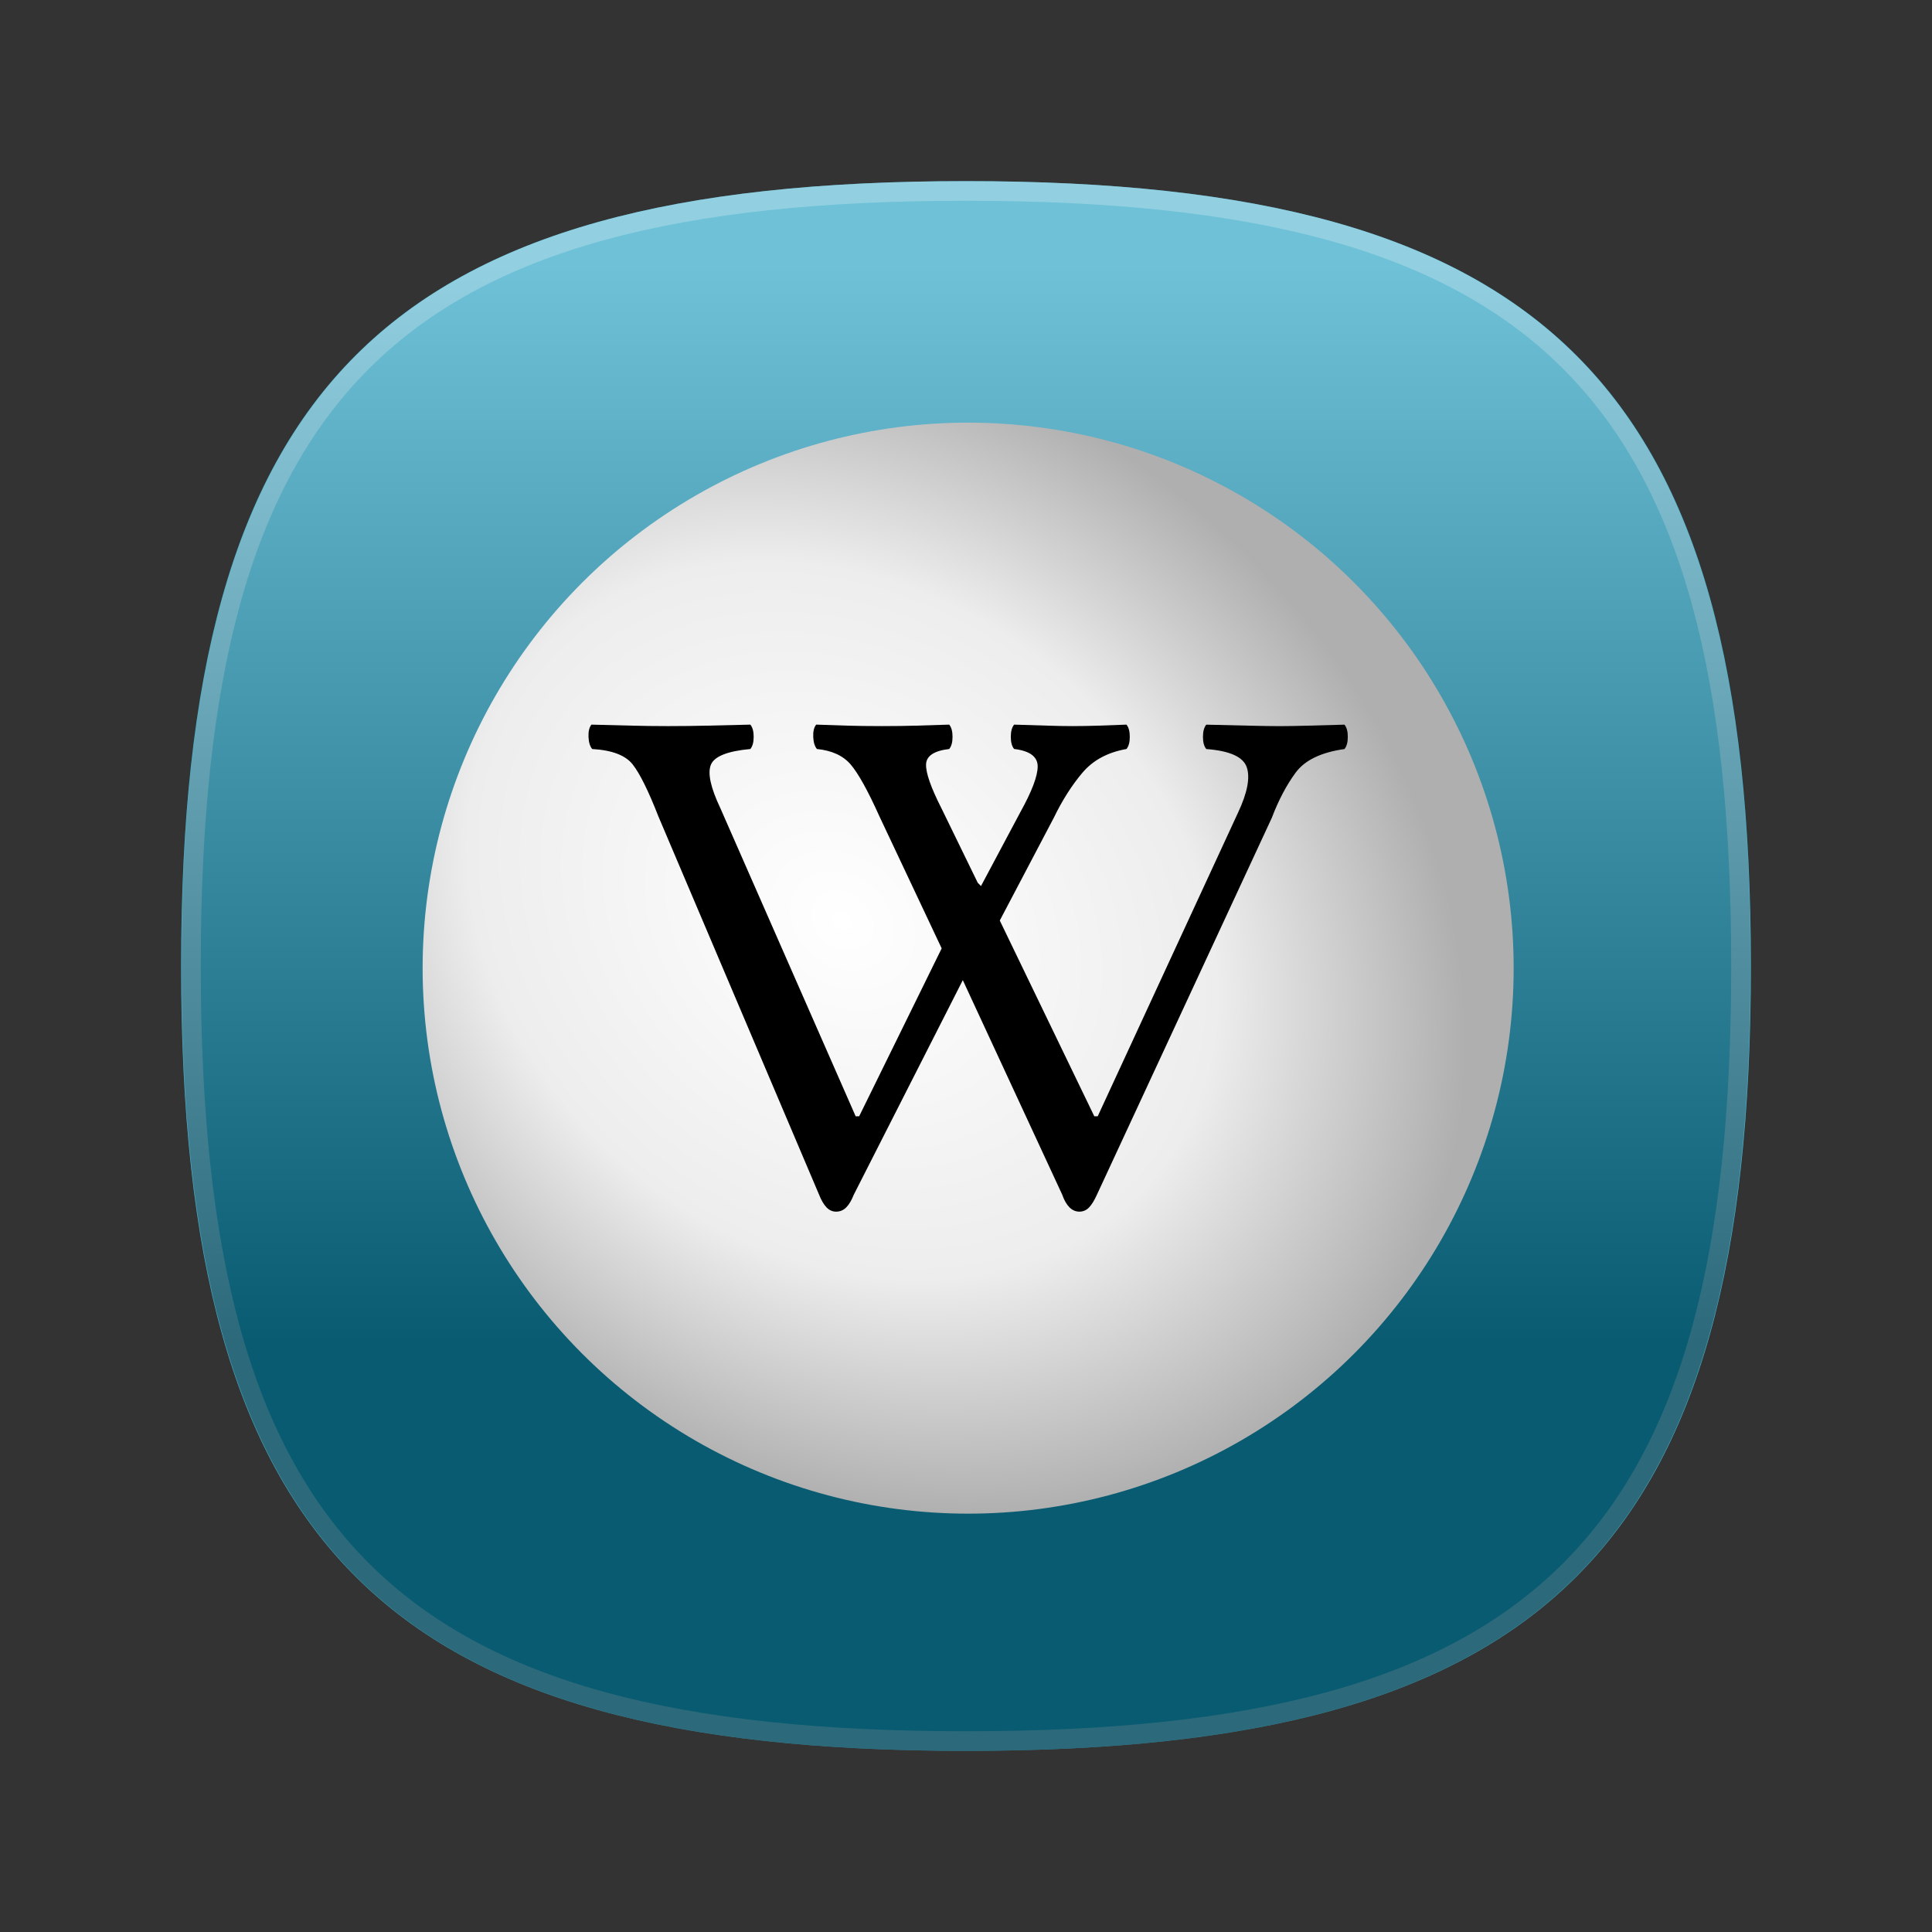 <?xml version="1.0"?>
<!-- Converted with SVG Converter - Version 0.9.5 (Compiled Mon May 30 09:08:51 2011) - Copyright (C) 2011 Nokia -->
<svg xmlns="http://www.w3.org/2000/svg" width="80" version="1.1" height="80" baseProfile="tiny" xmlns:xlink="http://www.w3.org/1999/xlink" viewBox="-8 -8 96 96">
 <rect x="-8" y="-8" width="96" height="96" fill="#333333" stroke="none"/>
 <defs>
  <linearGradient id="hicg_overlay_grad" y1="5.182" x1="39.999" y2="58.802" gradientUnits="userSpaceOnUse" x2="39.999">
   <stop offset="0" style="stop-color:#FFFFFF"/>
   <stop offset="1" style="stop-color:#000000"/>
  </linearGradient>
 </defs>
 <g>
  <path fill="#0d97bc" id="hicg_background" d="M79,40c0,28.893-10.105,39-39,39S1,68.893,1,40C1,11.106,11.105,1,40,1S79,11.106,79,40z"/>
  <path stroke-opacity="0.25" fill="#fff" fill-opacity="0.25" id="hicg_highlight" d="M39.999,1C11.105,1,1,11.106,1,40c0,28.893,10.105,39,38.999,39   C68.896,79,79,68.893,79,40C79,11.106,68.896,1,39.999,1z M39.999,78.025C11.57,78.025,1.976,68.43,1.976,40   c0-28.429,9.595-38.024,38.023-38.024c28.43,0,38.024,9.596,38.024,38.024C78.023,68.43,68.429,78.025,39.999,78.025z"/>
  <path stroke-opacity="0.4" fill="url(#hicg_overlay_grad)" fill-opacity="0.4" id="hicg_overlay" d="M78.977,40c0,28.893-10.1,39-38.977,39S1.023,68.893,1.023,40c0-28.894,10.1-39,38.977-39S78.977,11.106,78.977,40z"/>
 </g>
 <g transform="translate(13, 13) scale(0.255)">
  <defs id="defs15"/>
  <radialGradient fx="44.535" fy="49.504" cx="44.535" cy="49.504" gradientTransform="matrix(0.599,0.483,-0.391,0.485,31.134,0.1)" r="80" id="BallShader" gradientUnits="userSpaceOnUse">
   <stop offset="0" style="stop-color:#ffffff;stop-opacity:1" id="stop5"/>
   <stop offset="0.6" style="stop-color:#ededed;stop-opacity:1" id="stop7"/>
   <stop offset="1" style="stop-color:#afafaf;stop-opacity:1" id="stop9"/>
  </radialGradient>
  <circle cx="50" cy="50" style="fill:url(#BallShader)" r="50" id="circle11" transform="matrix(2.126,0,0,2.126,0,1.2042929e-4)"/>
  <g style="font-size:144px;font-style:normal;font-variant:normal;font-weight:normal;font-stretch:normal;line-height:125%;letter-spacing:0px;word-spacing:0px" id="text3778" transform="translate(-0.018,-849.807)">
   <path id="path3006" d="m 115.3,913.4 c 3.035,0.372 4.557,1.5 4.567,3.384 0.009,1.884 -1.129,4.884 -3.415,9 l -7.632,14.33 -0.634,-0.648 -7.085,-14.54 c -2.041,-4.017 -3.035,-6.855 -2.984,-8.514 0.051,-1.659 1.555,-2.661 4.511,-3.006 0.432,-0.522 0.648,-1.314 0.648,-2.376 -7e-5,-1.062 -0.216,-1.854 -0.648,-2.376 -2.463,0.075 -4.593,0.141 -6.39,0.198 -1.797,0.057 -4.035,0.087 -6.714,0.09 -2.766,-0.003 -5.046,-0.033 -6.84,-0.09 -1.794,-0.057 -3.786,-0.123 -5.976,-0.198 -0.426,0.522 -0.618,1.314 -0.576,2.376 0.042,1.062 0.282,1.854 0.72,2.376 2.914,0.285 5.113,1.299 6.597,3.042 1.483,1.743 3.34,5.097 5.571,10.06 l 12.14,25.75 -16.08,32.72 h -0.68 l -26.37,-60.05 c -1.905,-4.02 -2.516,-6.844 -1.834,-8.471 0.682,-1.626 3.242,-2.643 7.681,-3.049 0.432,-0.522 0.648,-1.314 0.648,-2.376 -3.1e-5,-1.062 -0.216,-1.854 -0.648,-2.376 -3.276,0.075 -6.084,0.141 -8.424,0.198 -2.34,0.057 -4.86,0.087 -7.56,0.09 -2.721,-0.003 -5.091,-0.033 -7.11,-0.09 -2.019,-0.057 -4.641,-0.123 -7.866,-0.198 -0.426,0.522 -0.618,1.314 -0.576,2.376 0.042,1.062 0.282,1.854 0.72,2.376 3.853,0.222 6.478,1.218 7.875,2.988 1.396,1.77 3.067,5.142 5.013,10.12 l 31.32,73.73 c 0.426,1.083 0.906,1.905 1.44,2.466 0.534,0.561 1.158,0.843 1.872,0.846 0.783,0 1.449,-0.285 1.998,-0.846 0.549,-0.561 1.035,-1.383 1.458,-2.466 l 21.24,-41.8 19.37,41.8 c 0.765,2.177 1.869,3.281 3.312,3.312 0.774,0 1.422,-0.285 1.944,-0.846 0.522,-0.561 1.026,-1.383 1.512,-2.466 l 34.08,-73.44 c 1.306,-3.434 2.852,-6.365 4.637,-8.791 1.785,-2.426 4.958,-3.96 9.518,-4.601 0.432,-0.522 0.648,-1.314 0.648,-2.376 -1.5e-4,-1.062 -0.216,-1.854 -0.648,-2.376 -2.841,0.075 -5.259,0.141 -7.254,0.198 -1.995,0.057 -3.801,0.087 -5.418,0.09 -1.62,-0.003 -3.564,-0.033 -5.832,-0.09 -2.268,-0.057 -5.076,-0.123 -8.424,-0.198 -0.432,0.522 -0.648,1.314 -0.648,2.376 -1.2e-4,1.062 0.216,1.854 0.648,2.376 4.566,0.344 7.195,1.524 7.886,3.541 0.691,2.016 0.126,4.964 -1.694,8.843 l -27.35,59.18 h -0.662 l -18.42,-38.15 10.53,-20.03 c 1.671,-3.441 3.537,-6.373 5.598,-8.796 2.06,-2.424 4.913,-3.955 8.557,-4.595 0.432,-0.522 0.648,-1.314 0.648,-2.376 -1e-4,-1.062 -0.216,-1.854 -0.648,-2.376 -1.806,0.075 -3.594,0.141 -5.364,0.198 -1.77,0.057 -3.486,0.087 -5.148,0.09 -1.59,-0.003 -3.234,-0.033 -4.932,-0.09 -1.698,-0.057 -3.846,-0.123 -6.444,-0.198 -0.432,0.522 -0.648,1.314 -0.648,2.376 -8e-5,1.062 0.216,1.854 0.648,2.376 z"/>
  </g>
 </g>
</svg>
